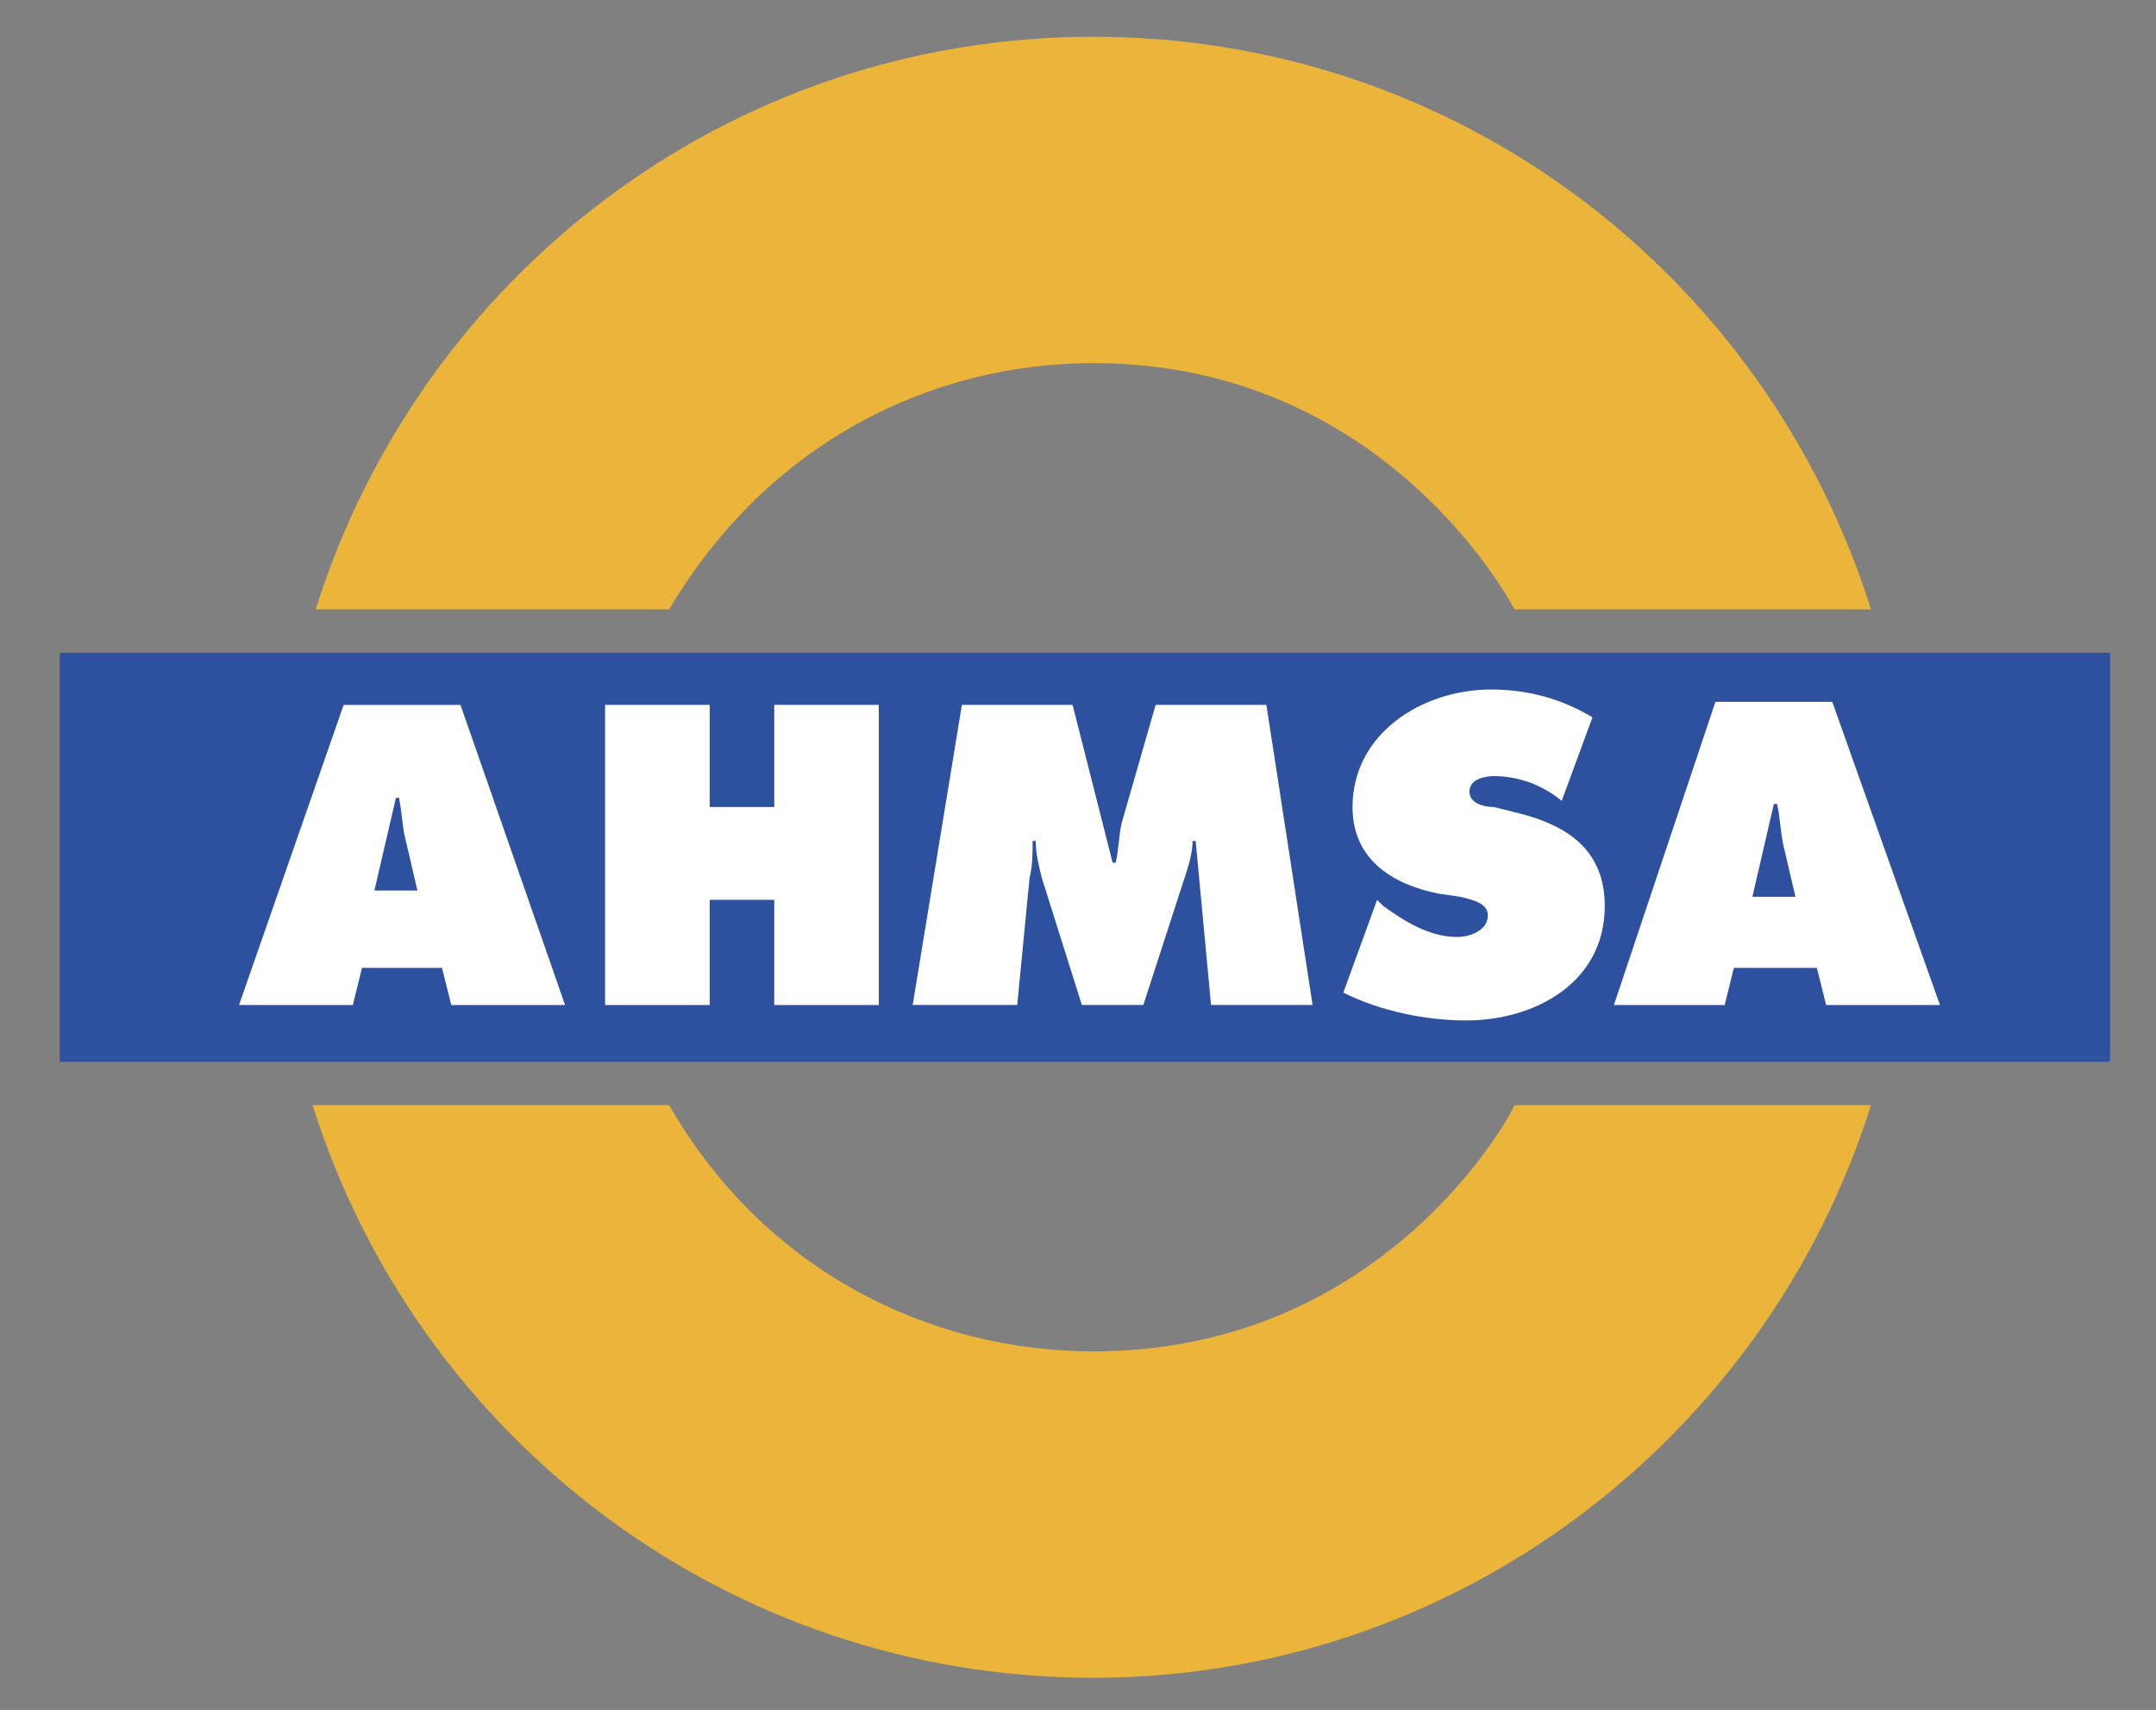 <?xml version="1.0" encoding="UTF-8"?>
<svg width="469px" height="372px" viewBox="0 0 469 372" version="1.1" xmlns="http://www.w3.org/2000/svg" xmlns:xlink="http://www.w3.org/1999/xlink">
    <rect x="0" y="0" width="469" height="372" fill="#808080" stroke="none"/>
    <!-- Generator: Sketch 55.2 (78181) - https://sketchapp.com -->
    <title>ahmsa-logo</title>
    <desc>Created with Sketch.</desc>
    <g id="ahmsa-logo" stroke="none" stroke-width="1" fill="none" fill-rule="evenodd">
        <polygon id="Fill-7" fill="#2D509F" points="13 231 459 231 459 142 13 142"></polygon>
        <path d="M76.757,218.636 L52,218.636 L74.754,153.354 L100.171,153.354 L122.92,218.636 L98.167,218.636 L96.152,210.562 L78.749,210.562 L76.757,218.636 Z M90.804,193.734 L88.136,182.296 C87.468,179.605 87.468,176.913 86.796,173.551 L86.132,173.551 L81.445,193.734 L90.804,193.734 Z M131.627,153.347 L154.381,153.347 L154.381,175.565 L168.423,175.565 L168.423,153.347 L191.169,153.347 L191.169,218.636 L168.423,218.636 L168.423,195.75 L154.381,195.75 L154.381,218.636 L131.627,218.636 L131.627,153.347 Z M209.24,153.347 L233.324,153.347 L242.032,187.679 L242.692,187.679 C243.364,184.988 243.364,181.621 244.035,178.921 L251.387,153.347 L275.484,153.347 L285.531,218.624 L263.441,218.624 L260.094,182.952 L259.434,182.952 C259.434,184.976 258.77,187.668 258.102,189.683 L248.715,218.624 L235.34,218.624 L226.641,191.034 C225.969,188.344 225.301,185.652 225.301,182.952 L224.629,182.952 C224.629,185.644 224.629,188.332 223.957,191.034 L221.282,218.624 L198.54,218.624 L209.24,153.347 Z M318.963,222 C310.276,222 300.23,219.984 292.214,215.945 L299.566,195.762 L300.917,197.108 C305.589,200.476 310.947,203.84 316.967,203.84 C319.643,203.84 323.658,202.492 323.658,199.136 C323.658,196.445 320.315,195.769 317.639,195.094 L312.951,194.418 C302.921,192.394 294.218,187.011 294.218,175.573 C294.218,159.422 309.604,150 324.33,150 C332.365,150 339.721,152.023 346.412,156.054 L339.721,174.226 C335.572,170.777 330.373,168.871 324.994,168.835 C322.998,168.835 319.654,169.507 319.654,172.211 C319.654,174.891 322.998,175.573 324.994,175.573 L330.354,176.913 C341.072,179.605 349.088,184.995 349.088,197.108 C349.076,213.929 333.69,222 318.963,222 Z M375.177,218.636 L351.08,218.636 L373.161,152.68 L398.579,152.68 L422,218.636 L397.247,218.636 L395.232,210.562 L377.169,210.562 L375.177,218.636 Z M390.564,195.086 L387.888,183.648 C387.228,180.281 387.228,177.589 386.556,174.891 L385.876,174.891 L381.204,195.086 L390.564,195.086 Z" id="Fill-8" fill="#FFFFFF"></path>
        <path d="M329.448,132.577 C329.448,132.577 302.036,78.995 237.838,78.995 C202.397,78.995 166.956,96.415 145.56,132.577 L68.668,132.577 C91.406,60.238 158.267,8 237.838,8 C317.413,8 384.273,60.238 407,132.577 L329.448,132.577 Z M329.448,240.411 C329.448,241.08 302.036,293.993 237.838,293.993 C202.397,293.993 166.292,276.573 145.56,240.411 L68,240.411 C90.727,312.758 158.267,365 237.838,365 C316.741,365 384.273,312.758 407,240.411 L329.448,240.411 Z" id="Fill-9" fill="#EBB53B"></path>
    </g>
</svg>